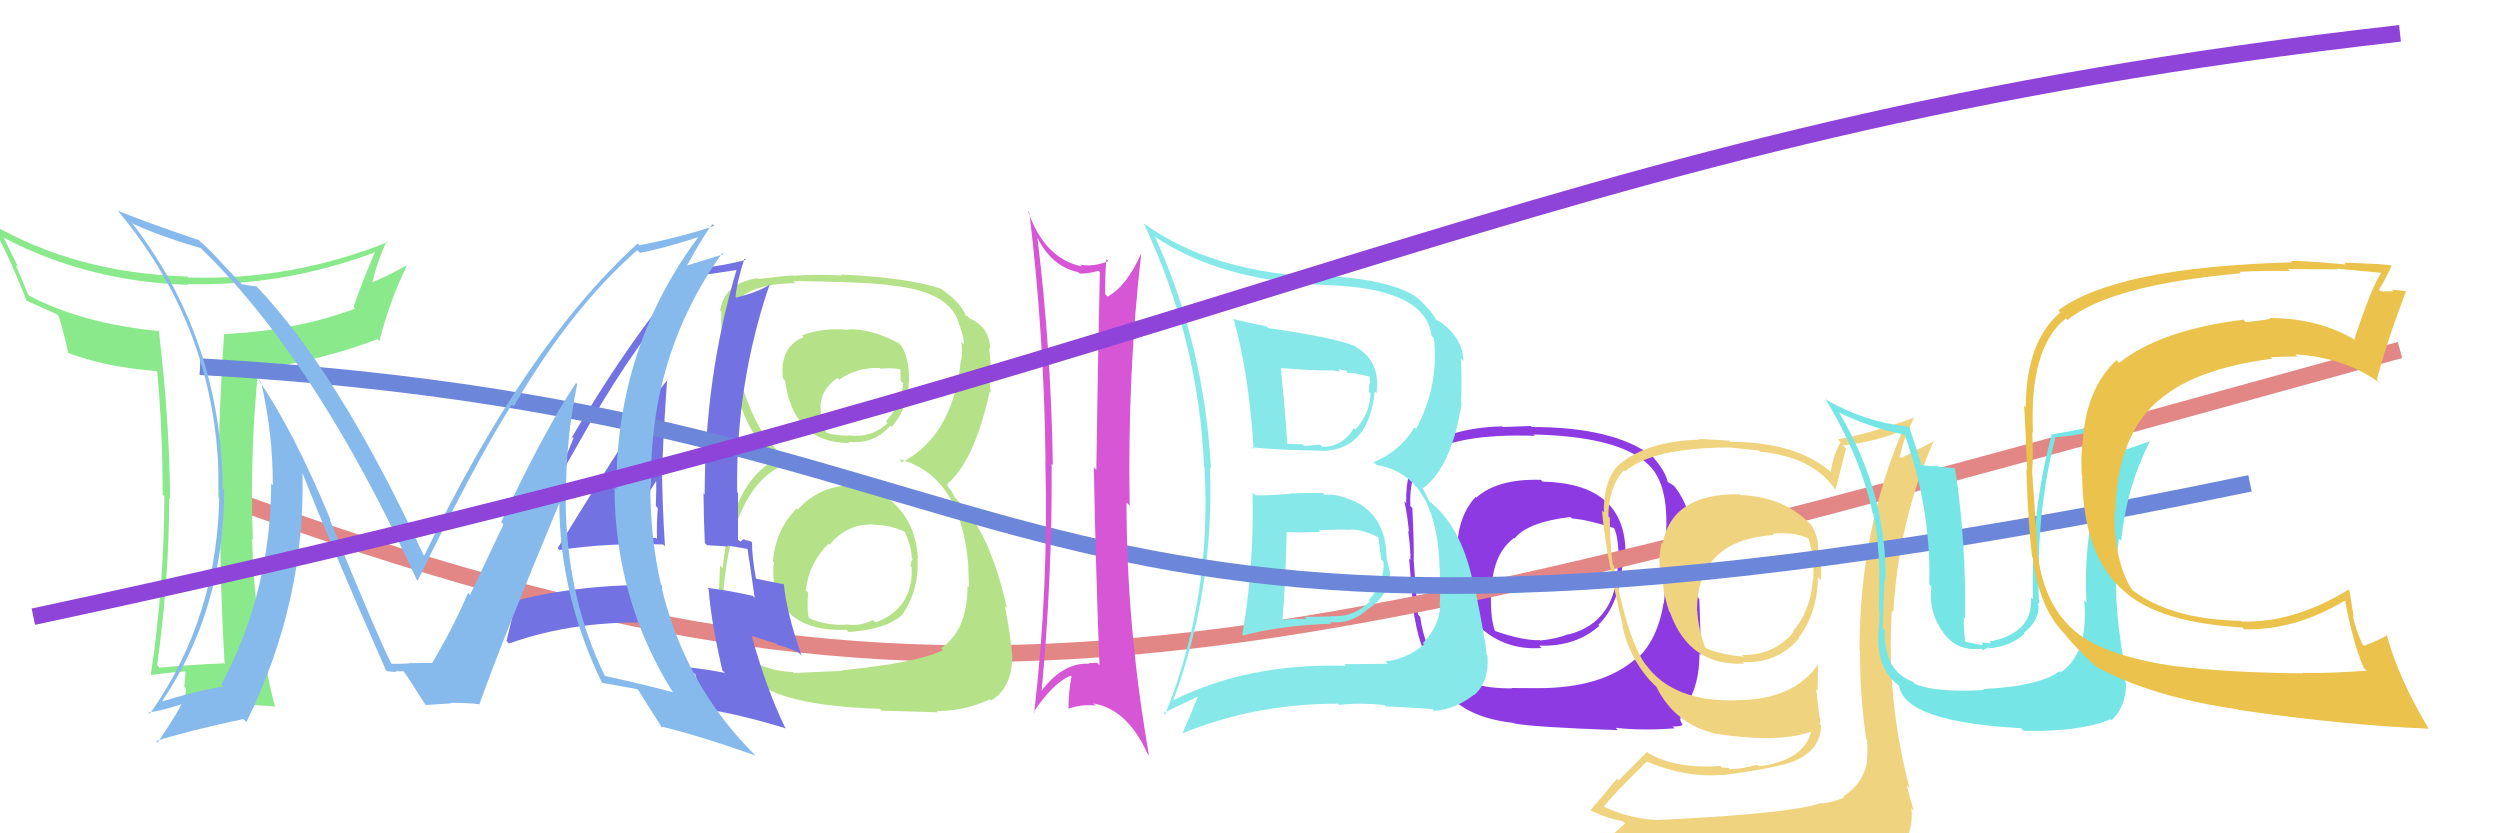 <svg xmlns="http://www.w3.org/2000/svg" width="150" height="50" viewBox="0,0,150,50"><rect width="100%" height="100%" fill="white"/><path fill="#8e3ae2" d="M92.38 28.72L92.37 28.71L92.45 28.79Q89.86 28.71 88.57 29.86L88.72 30.01L88.53 29.82Q87.26 31.22 87.45 33.73L87.35 33.62L87.42 33.69Q87.60 36.54 88.78 37.60L88.83 37.66L88.88 37.71Q90.40 39.03 92.49 38.88L92.44 38.83L92.36 38.74Q94.55 38.81 95.96 37.55L95.97 37.56L95.90 37.49Q97.17 36.29 97.36 33.74L97.45 33.83L97.50 33.88Q97.92 29.01 92.56 28.90ZM92.34 41.35L92.27 41.29L90.70 41.28L90.73 41.30Q87.91 41.34 86.42 39.93L86.33 39.84L86.43 39.94Q85.48 38.95 85.21 37.01L85.09 36.88L85.08 36.87Q84.98 35.82 84.82 33.61L84.81 33.60L84.82 33.60Q84.85 32.72 84.74 30.48L84.58 30.32L84.62 30.36Q84.53 28.49 85.48 27.34L85.47 27.32L85.46 27.32Q87.37 25.99 92.09 26.15L91.93 25.99L92.01 26.07Q96.88 26.18 98.71 27.70L98.74 27.73L98.78 27.77Q100.15 28.88 99.96 32.08L100.09 32.20L100.06 32.18Q99.90 35.79 99.83 36.20L99.71 36.09L99.81 36.19Q99.46 38.43 98.13 39.61L98.15 39.62L98.09 39.57Q96.08 41.29 92.27 41.29ZM96.99 43.72L97.05 43.78L96.94 43.67Q98.57 43.85 100.47 43.70L100.47 43.69L100.36 43.59Q100.95 43.60 100.95 43.45L100.81 43.32L100.92 43.43Q100.83 43.26 100.79 43.11L100.93 43.24L100.84 43.16Q100.83 43.03 100.83 42.91L100.83 42.92L100.89 42.98Q100.81 42.63 101.15 42.32L101.07 42.24L101.16 42.34Q101.97 41.12 101.97 39.22L102.05 39.31L102.04 39.29Q102.06 38.36 101.96 35.94L101.95 35.93L101.87 35.84Q101.80 33.46 101.65 32.36L101.65 32.36L101.63 32.33Q101.40 30.35 100.49 29.21L100.40 29.12L100.09 28.93L100.06 28.90Q99.92 28.26 99.12 27.35L99.19 27.42L99.14 27.37Q96.82 25.62 91.91 25.62L91.84 25.56L90.16 25.62L90.12 25.58Q86.90 25.67 85.19 27.05L85.17 27.03L85.19 27.05Q84.33 28.17 84.37 30.19L84.41 30.23L84.25 30.07Q84.41 30.65 84.54 31.90L84.55 31.91L84.49 31.85Q84.66 33.14 84.62 33.60L84.60 33.57L84.55 33.53Q84.79 36.59 84.87 37.05L84.84 37.02L84.88 37.06Q85.22 39.15 86.14 40.29L86.20 40.36L86.25 40.48L86.26 40.50Q87.09 42.96 90.83 43.38L90.94 43.50L90.84 43.40Q91.83 43.62 97.08 43.81ZM94.32 31.12L94.21 31.00L94.32 31.11Q95.21 31.17 96.89 31.70L96.90 31.71L96.84 31.66Q97.15 32.35 97.11 33.83L97.20 33.92L97.07 33.79Q97.02 37.31 94.12 38.07L94.21 38.16L94.10 38.05Q93.45 38.32 92.42 38.43L92.39 38.40L92.40 38.41Q91.33 38.44 89.62 37.83L89.61 37.83L89.73 37.94Q89.42 37.18 89.46 35.69L89.37 35.61L89.49 35.73Q89.47 33.31 90.84 32.28L90.89 32.33L90.87 32.31Q91.67 31.32 94.22 31.02Z"/><path d="M14 30 C58 46,75 40,144 21" stroke="#e38686" fill="none"/><path fill="#86e8e8" d="M75.31 29.71L75.21 29.61L75.15 29.55Q75.26 33.93 74.54 38.07L74.59 38.13L74.59 38.13Q76.81 37.53 79.90 37.42L79.94 37.46L79.80 37.32Q81.10 37.48 82.16 36.47L82.21 36.51L82.18 36.48Q83.40 35.63 83.40 34.29L83.30 34.19L83.40 34.30Q83.26 33.86 83.23 33.59L83.32 33.68L83.20 33.56Q83.19 30.77 80.94 29.94L80.85 29.84L80.96 29.96Q80.17 29.62 79.48 29.69L79.34 29.55L79.37 29.58Q78.37 29.57 77.34 29.61L77.34 29.61L77.36 29.63Q76.35 29.72 75.33 29.72ZM73.93 19.12L74.00 19.19L74.05 19.24Q74.95 22.57 75.22 26.95L75.15 26.88L75.11 26.84Q76.60 27.00 79.26 27.04L79.19 26.97L79.29 27.06Q82.14 27.02 82.48 23.48L82.56 23.56L82.59 23.59Q82.84 21.71 81.43 20.87L81.39 20.83L81.38 20.82Q80.51 20.33 76.09 19.68L76.01 19.60L75.99 19.58Q74.86 19.36 73.94 19.13ZM70.38 42.10L70.36 42.08L70.37 42.09Q72.86 35.45 72.60 28.06L72.48 27.95L72.66 28.12Q72.25 20.71 69.32 14.24L69.33 14.25L69.26 14.18Q73.18 16.84 79.40 17.09L79.36 17.05L79.42 17.10Q85.54 17.25 85.89 20.15L85.87 20.13L86.03 20.29Q86.37 23.07 84.97 25.74L84.89 25.66L84.87 25.64Q84.03 27.05 82.43 27.73L82.47 27.77L82.60 27.90Q86.14 28.48 86.37 33.84L86.36 33.83L86.36 33.83Q86.46 34.95 86.38 36.36L86.36 36.34L86.42 36.40Q86.30 37.66 85.37 38.59L85.37 38.59L85.44 38.66Q84.45 39.53 83.12 39.69L83.12 39.69L83.26 39.83Q81.72 39.85 80.65 39.85L80.63 39.82L80.75 39.95Q74.86 39.77 70.33 42.05ZM83.11 42.34L83.11 42.34L83.14 42.38Q84.06 42.42 85.93 42.54L86.04 42.65L86.04 42.65Q87.33 42.56 88.43 41.69L88.44 41.69L88.45 41.71Q89.36 40.91 89.25 39.35L89.12 39.22L89.20 39.29Q89.13 38.35 88.41 34.89L88.44 34.92L88.36 34.84Q87.65 31.58 85.78 30.09L85.74 30.05L85.33 29.22L85.40 29.29Q87.13 27.94 87.70 24.17L87.61 24.08L87.66 24.13Q87.73 22.90 87.65 21.49L87.81 21.65L87.82 21.66Q87.73 20.32 86.63 19.48L86.60 19.45L86.54 19.39Q86.25 19.22 86.14 19.18L86.05 19.09L86.18 19.22Q86.00 18.78 85.17 17.98L85.15 17.97L85.06 17.88Q83.46 16.73 79.24 16.54L79.23 16.53L79.34 16.64Q72.67 16.34 68.68 13.44L68.71 13.47L68.62 13.39Q71.93 20.43 72.24 27.97L72.31 28.04L72.27 28.01Q72.72 35.95 69.90 42.88L69.80 42.78L71.84 41.81L71.86 41.83Q71.42 42.91 70.93 44.05L70.90 44.03L70.89 44.02Q75.25 42.22 80.28 42.22L80.26 42.20L80.35 42.29Q81.62 42.15 83.06 42.30ZM80.95 31.78L81.05 31.87L80.95 31.77Q81.73 31.75 82.64 32.21L82.73 32.29L82.70 32.26Q82.73 32.52 82.88 33.59L83.00 33.70L83.02 33.72Q83.07 34.95 82.13 36.00L82.24 36.11L82.20 36.07Q81.22 37.07 79.82 36.96L79.85 36.99L78.27 37.01L78.40 37.14Q77.56 37.10 76.84 37.21L76.91 37.28L76.94 37.31Q77.12 35.37 77.20 31.90L77.22 31.92L77.23 31.93Q77.98 31.96 79.23 31.92L79.22 31.91L79.13 31.82Q80.36 31.75 80.97 31.79ZM79.92 22.18L79.98 22.23L80.41 22.29L80.30 22.17Q80.55 22.19 80.74 22.23L80.88 22.38L81.28 22.39L81.52 22.45L82.21 22.60L82.18 22.57Q82.20 22.74 82.20 23.05L82.16 23.01L82.13 23.51L82.23 23.61Q82.20 24.83 81.32 25.77L81.31 25.76L81.24 25.68Q80.56 26.81 79.34 26.81L79.20 26.67L79.20 26.67Q78.27 26.77 78.27 26.77L78.27 26.77L78.16 26.66Q76.83 26.62 77.17 26.62L77.13 26.58L77.24 26.69Q77.15 25.12 76.85 22.07L76.83 22.06L76.85 22.08Q78.45 22.23 79.97 22.23Z"/><path fill="#8ae98a" d="M13.55 39.92L13.52 39.89L13.43 39.80Q11.59 39.87 9.58 40.06L9.56 40.05L9.43 39.91Q10.15 34.74 10.15 29.90L10.07 29.82L10.21 29.96Q10.16 25.00 9.52 19.79L9.58 19.85L9.60 19.87Q4.97 19.43 1.77 17.75L1.69 17.67L0.94 15.89L1.12 16.08Q0.83 15.48 0.22 14.26L0.22 14.26L0.22 14.26Q5.26 16.90 11.27 17.09L11.36 17.18L11.24 17.05Q17.08 17.18 22.52 15.13L22.57 15.17L22.51 15.12Q21.85 16.59 21.21 18.42L21.34 18.55L21.31 18.52Q17.72 19.85 13.46 20.04L13.41 19.99L13.45 20.03Q13.10 24.89 13.10 29.84L13.23 29.97L13.21 29.95Q13.18 34.87 13.48 39.85ZM23.37 14.61L23.23 14.46L23.28 14.52Q17.50 16.84 11.29 16.65L11.19 16.55L11.23 16.59Q4.56 16.39-0.54 13.42L-0.56 13.40L-0.60 13.37Q0.33 14.82 1.62 18.10L1.62 18.10L1.53 18.01Q2.15 18.28 3.40 18.85L3.44 18.89L3.51 18.96Q3.76 19.66 4.10 21.19L4.13 21.22L4.10 21.18Q6.40 22.04 9.45 22.27L9.46 22.28L9.43 22.25Q9.76 25.89 9.76 29.66L9.77 29.67L9.86 29.76Q9.85 35.12 9.05 40.49L8.95 40.38L9.06 40.50Q10.65 40.29 11.18 40.29L11.25 40.36L11.13 40.24Q11.12 40.54 11.06 41.21L11.15 41.30L11.16 41.30Q11.09 41.96 11.09 42.30L11.03 42.24L11.03 42.24Q12.34 42.29 13.86 42.37L13.77 42.27L13.84 42.35Q14.60 42.23 16.42 42.38L16.44 42.40L16.51 42.46Q15.25 37.51 15.13 32.33L15.22 32.42L15.17 32.37Q14.98 27.00 15.51 22.09L15.54 22.12L15.57 22.15Q19.48 21.57 22.64 20.35L22.70 20.41L22.76 20.47Q23.39 18.01 24.41 15.95L24.36 15.90L24.39 15.93Q23.09 16.65 22.29 16.95L22.34 17.00L22.33 16.99Q22.65 15.60 23.22 14.46Z"/><path fill="#b5e188" d="M50.90 29.18L51.00 29.28L50.85 29.13Q49.09 29.23 47.87 30.57L47.82 30.52L47.81 30.50Q46.53 31.78 46.38 33.68L46.50 33.81L46.43 33.74Q46.22 35.84 47.44 36.85L47.57 36.99L47.52 36.93Q48.66 37.87 50.79 37.79L50.86 37.86L50.92 37.92Q53.25 37.77 54.20 36.82L54.02 36.64L54.19 36.81Q55.17 35.31 55.05 33.49L54.99 33.43L55.08 33.51Q54.97 31.65 53.89 30.46L53.85 30.42L53.83 30.40Q52.78 29.24 50.95 29.24ZM50.96 19.84L50.89 19.76L50.92 19.80Q49.46 19.63 48.12 20.12L48.10 20.10L48.22 20.22Q46.75 20.84 46.98 22.71L47.01 22.74L47.10 22.83Q47.61 26.58 50.96 26.58L50.91 26.53L50.90 26.51Q52.43 26.68 53.42 25.54L53.45 25.57L53.50 25.62Q54.49 24.47 54.53 22.91L54.54 22.92L54.54 22.92Q54.57 21.12 53.84 20.51L53.76 20.43L53.91 20.58Q52.18 19.69 50.88 19.76ZM50.58 40.28L50.54 40.25L47.63 40.38L47.57 40.32Q46.01 40.28 44.68 39.40L44.80 39.53L44.61 39.34Q43.36 38.31 43.51 35.46L43.54 35.49L43.41 35.35Q44.02 28.66 47.64 27.67L47.56 27.60L47.49 27.53Q45.35 26.75 44.02 21.39L43.89 21.26L43.84 21.21Q43.58 19.89 43.66 19.09L43.66 19.08L43.72 19.15Q44.04 17.03 47.73 16.99L47.71 16.97L47.60 16.86Q51.96 16.92 53.41 17.11L53.36 17.06L53.42 17.12Q57.10 17.49 57.56 19.51L57.61 19.56L57.58 19.53Q57.84 20.28 57.84 20.66L57.85 20.68L57.67 20.50Q57.79 21.30 57.60 21.91L57.57 21.88L57.62 21.93Q57.06 26.20 54.13 27.73L54.04 27.64L53.95 27.55Q57.60 28.49 58.09 33.78L58.07 33.76L58.09 33.78Q58.10 33.95 58.14 35.24L58.07 35.17L58.05 35.15Q58.06 37.82 56.46 38.89L56.52 38.95L56.58 39.01Q55.08 39.76 50.51 40.22ZM52.88 42.62L52.90 42.64L56.27 42.74L56.19 42.66Q57.85 42.68 59.38 41.96L59.47 42.05L59.45 42.03Q60.66 41.37 60.73 39.51L60.76 39.53L60.75 39.53Q60.67 38.30 60.29 36.36L60.33 36.40L60.42 36.50Q59.35 31.69 57.25 29.82L57.30 29.88L57.12 29.51L56.86 29.17L56.84 29.03L56.84 29.03Q58.47 27.65 59.38 23.50L59.34 23.46L59.45 23.57Q59.34 23.08 59.42 22.25L59.35 22.18L59.47 22.30Q59.42 21.49 59.35 20.88L59.41 20.94L59.41 20.94Q59.38 19.62 58.20 19.12L58.03 18.95L58.05 18.93L58.02 18.98L57.93 18.89Q57.61 18.11 56.43 17.31L56.49 17.38L56.58 17.42L56.48 17.33Q54.52 16.66 50.44 16.47L50.50 16.52L50.51 16.53Q48.97 16.44 47.60 16.55L47.54 16.49L47.57 16.52Q46.79 16.58 45.50 16.74L45.55 16.79L45.45 16.69Q43.44 17.00 43.21 18.64L43.39 18.81L43.28 18.71Q43.26 19.22 43.30 20.02L43.31 20.03L43.24 19.96Q43.37 20.50 43.94 22.87L43.97 22.90L44.06 22.98Q44.76 26.12 46.51 27.46L46.52 27.46L46.61 27.56L46.60 27.54Q43.89 28.91 43.36 34.09L43.26 33.99L43.20 33.93Q43.10 36.23 43.10 37.14L43.11 37.16L43.13 37.17Q43.23 38.99 44.41 39.90L44.41 39.90L44.45 39.94Q44.50 39.95 44.76 40.14L44.76 40.13L44.69 40.07Q45.67 42.31 52.79 42.53ZM52.61 31.61L52.48 31.49L52.48 31.49Q53.48 31.50 54.36 31.95L54.28 31.88L54.28 31.88Q54.73 32.94 54.70 33.47L54.75 33.53L54.77 33.54Q54.64 33.68 54.64 33.98L54.77 34.12L54.70 34.05Q54.80 36.51 52.52 37.35L52.45 37.28L52.37 37.20Q51.65 37.58 50.85 37.47L50.73 37.35L50.85 37.47Q49.74 37.57 48.59 37.12L48.60 37.12L48.52 37.04Q48.41 36.55 48.49 35.56L48.42 35.49L48.35 35.43Q48.51 33.83 49.71 32.62L49.65 32.56L49.77 32.68Q50.88 31.37 52.48 31.48ZM52.82 22.11L52.77 22.07L52.83 22.12Q53.67 22.05 54.20 22.20L54.01 22.02L54.04 22.85L54.19 22.99Q54.07 24.28 53.15 25.29L53.10 25.23L53.26 25.39Q52.25 26.31 50.88 26.12L50.92 26.16L50.90 26.14Q49.90 26.13 49.48 25.90L49.57 25.98L49.56 25.98Q49.53 25.72 49.42 25.03L49.37 24.99L49.27 24.89Q49.03 23.51 50.25 22.67L50.39 22.81L50.36 22.78Q51.38 22.04 52.78 22.08Z"/><path fill="#f0d37f" d="M104.45 29.71L104.42 29.68L104.39 29.66Q100.32 29.58 99.75 32.63L99.66 32.54L99.70 32.57Q99.46 33.59 99.65 34.47L99.70 34.52L99.79 34.61Q99.70 35.28 100.15 36.69L100.23 36.76L100.20 36.74Q101.35 39.98 104.66 39.82L104.56 39.72L104.56 39.72Q106.62 39.84 107.96 38.28L107.86 38.19L107.93 38.26Q109.07 36.70 109.07 34.64L109.11 34.68L109.23 34.80Q109.34 34.18 109.18 33.11L109.11 33.04L109.09 33.02Q109.11 32.20 108.69 31.52L108.66 31.49L108.57 31.40Q107.03 29.82 104.44 29.70ZM109.32 48.22L109.36 48.25L109.28 48.17Q107.53 48.82 99.46 49.20L99.45 49.19L99.46 49.20Q97.62 49.12 95.99 48.28L95.98 48.28L96.16 48.45Q96.98 47.48 98.81 45.69L98.83 45.71L98.80 45.69Q101.16 46.68 103.26 46.49L103.21 46.44L103.29 46.52Q106.08 46.15 106.92 45.88L106.89 45.86L106.93 45.90Q109.26 45.30 109.26 43.51L109.14 43.39L109.17 43.42Q109.27 43.29 109.19 43.06L109.17 43.03L108.97 41.35L109.05 41.43Q109.08 40.70 109.08 39.90L108.95 39.77L109.07 39.89Q107.57 42.01 104.19 42.01L104.19 42.02L104.20 42.02Q100.42 42.13 98.78 39.92L98.70 39.84L98.73 39.87Q97.63 38.34 96.83 33.93L96.91 34.01L96.76 33.86Q96.59 32.47 96.59 31.06L96.53 31.00L96.50 30.98Q96.52 29.20 97.43 28.21L97.40 28.19L97.50 28.29Q99.15 26.85 103.79 26.85L103.80 26.85L105.53 27.03L105.61 27.10Q108.78 27.42 110.11 29.36L110.14 29.39L110.13 29.38Q110.34 28.56 110.76 26.93L110.76 26.92L110.57 26.73Q112.55 26.51 114.30 25.78L114.22 25.70L114.21 25.69Q111.57 31.81 111.57 39.04L111.65 39.12L111.60 39.07Q111.59 41.72 111.97 44.35L112.05 44.43L112.02 44.41Q112.08 44.96 112.01 45.65L112.14 45.78L112.03 45.67Q111.81 47.01 110.60 47.78L110.76 47.94L110.66 47.83Q110.16 48.10 109.32 48.21ZM112.33 51.18L112.32 51.17L112.37 51.22Q113.70 51.14 114.46 50.19L114.58 50.32L114.47 50.21Q114.79 49.23 114.68 48.51L114.68 48.50L114.83 48.66Q114.60 47.90 114.41 47.14L114.46 47.18L114.57 47.29Q113.17 41.90 113.51 36.64L113.51 36.64L113.60 36.73Q113.91 31.25 116.04 26.42L116.08 26.45L114.06 27.49L113.99 27.41Q114.13 26.71 114.36 26.14L114.36 26.14L114.86 25.01L114.89 25.04Q112.48 25.94 110.27 26.36L110.41 26.50L110.44 26.53Q110.00 27.27 109.85 28.30L109.81 28.26L110.00 28.44Q107.87 26.51 103.83 26.51L103.76 26.44L101.91 26.33L101.96 26.38Q98.81 26.47 97.14 27.88L97.04 27.79L97.13 27.87Q96.20 28.84 96.23 30.75L96.30 30.81L96.12 30.64Q96.35 33.30 97.37 37.56L97.30 37.49L97.33 37.52Q97.72 39.35 98.94 40.76L99.02 40.85L99.31 41.14L99.28 41.10L99.38 41.20Q100.52 43.52 103.11 44.06L102.98 43.93L103.11 44.05Q104.40 44.25 105.85 44.29L105.89 44.32L105.85 44.29Q107.57 44.29 108.64 43.91L108.73 44.00L108.66 43.94Q108.19 45.64 105.53 45.98L105.46 45.91L105.43 45.88Q104.48 46.15 103.79 46.15L103.71 46.07L103.31 46.05L103.23 45.96Q100.60 46.15 98.92 45.20L98.83 45.10L97.12 46.83L97.02 46.72Q96.27 47.65 95.43 48.60L95.52 48.68L95.47 48.64Q96.38 49.09 97.37 49.28L97.50 49.41L96.58 50.24L96.44 50.11Q99.15 51.17 104.78 51.17L104.82 51.21L105.15 51.32L105.14 51.30Q108.70 51.24 112.27 51.13ZM106.43 32.11L106.29 31.97L106.35 32.03Q107.57 31.88 108.49 32.30L108.53 32.35L108.51 32.32Q108.68 32.81 108.76 33.49L108.78 33.51L108.79 33.52Q108.83 33.83 108.80 34.74L108.93 34.87L108.77 34.72Q108.67 36.60 107.57 37.89L107.67 38.00L107.60 37.93Q106.42 39.34 104.52 39.30L104.49 39.27L104.62 39.40Q103.11 39.26 102.27 38.84L102.35 38.91L102.33 38.90Q101.88 37.69 101.84 36.66L101.91 36.73L101.82 36.64Q101.82 32.41 106.42 32.10Z"/><path fill="#7272e3" d="M33.54 32.97L33.53 32.96L33.57 33.00Q36.59 32.55 39.79 32.67L39.88 32.76L39.90 32.78Q39.72 30.09 39.72 27.69L39.67 27.64L39.75 27.71Q39.84 25.33 40.03 22.78L39.91 22.66L40.05 22.80Q38.68 24.36 33.46 32.89ZM43.50 40.37L43.34 40.22L43.50 40.38Q41.78 40.02 39.99 39.95L40.01 39.97L39.92 39.88Q39.82 37.61 39.70 35.13L39.66 35.09L39.68 35.11Q34.41 34.98 29.69 36.38L29.57 36.26L29.54 36.24Q29.82 35.91 30.01 34.92L29.93 34.84L30.00 34.90Q31.78 31.74 35.36 25.46L35.33 25.43L35.36 25.46Q38.18 20.51 41.60 16.63L41.61 16.64L41.55 16.57Q42.51 16.47 44.19 16.20L44.20 16.21L44.19 16.20Q42.28 22.63 42.28 29.67L42.32 29.71L42.21 29.60Q42.22 31.10 42.29 32.58L42.42 32.71L43.68 32.79L43.62 32.73Q44.29 32.83 44.90 32.95L44.76 32.80L44.84 32.88Q45.01 33.93 45.28 35.87L45.28 35.87L45.16 35.75Q43.91 35.46 42.43 35.27L42.55 35.39L42.52 35.36Q42.66 37.28 43.34 40.22ZM45.12 32.51L45.17 32.57L45.13 32.53Q44.90 32.41 44.71 32.41L44.63 32.34L44.42 32.50L44.28 32.37Q44.28 30.99 44.28 29.58L44.23 29.54L44.23 29.53Q44.13 23.04 46.19 17.03L46.23 17.06L46.21 17.05Q45.62 17.48 44.17 17.86L44.05 17.74L44.13 17.82Q44.21 16.92 44.67 15.51L44.85 15.68L44.75 15.59Q43.44 15.95 41.38 16.18L41.35 16.14L41.41 16.20Q37.44 20.50 32.23 29.86L32.31 29.95L34.32 26.21L34.41 26.30Q33.99 27.32 33.72 27.90L33.78 27.95L29.30 36.95L29.24 36.89Q29.96 36.81 31.10 36.43L31.05 36.38L30.79 36.50L30.84 36.55Q30.70 37.20 30.39 38.46L30.53 38.60L30.54 38.61Q34.55 37.18 39.39 37.37L39.33 37.31L39.36 37.34Q39.47 38.37 39.66 40.35L39.66 40.34L39.64 40.33Q40.70 40.31 41.76 40.43L41.66 40.33L41.69 40.36Q41.92 41.12 42.19 42.49L42.26 42.57L42.24 42.54Q44.17 42.80 47.18 43.71L47.01 43.54L47.09 43.62Q46.01 41.40 45.09 38.12L45.13 38.16L46.58 38.62L46.66 38.70Q47.24 38.82 47.93 39.17L48.04 39.28L48.09 39.33Q47.18 36.71 47.03 35.03L46.95 34.96L47.05 35.06Q46.53 34.95 45.39 34.73L45.37 34.71L45.35 34.68Q45.12 33.40 45.12 32.52ZM37.18 32.42L37.04 32.27L37.09 32.33Q37.97 31.15 39.53 28.60L39.49 28.56L39.37 28.45Q39.39 29.41 39.35 30.36L39.40 30.41L39.47 30.48Q39.39 31.39 39.42 32.34L39.50 32.41L39.35 32.27Q38.87 32.32 38.30 32.32L38.28 32.30L38.36 32.38Q37.75 32.38 37.14 32.38Z"/><path d="M12 22 C66 25,58 45,135 29" stroke="#6c87da" fill="none"/><path fill="#d656d6" d="M62.22 14.12L62.12 14.03L62.13 14.03Q63.02 15.99 64.70 16.33L64.70 16.34L64.77 16.41Q65.23 16.44 65.91 16.25L66.03 16.37L65.99 16.33Q65.86 22.33 65.78 28.19L65.62 28.03L65.63 28.04Q65.74 33.97 65.97 39.91L65.85 39.79L65.81 39.76Q65.62 39.79 65.32 39.79L65.36 39.84L65.34 39.82Q63.71 39.75 62.41 41.57L62.51 41.67L62.48 41.64Q63.14 34.68 63.10 27.83L63.13 27.86L63.17 27.90Q63.07 20.99 62.23 14.13ZM62.13 42.85L61.97 42.69L62.01 42.73Q63.17 40.99 64.23 40.54L64.24 40.54L64.29 40.59Q64.11 41.52 64.11 42.51L64.06 42.46L64.12 42.52Q64.94 42.23 65.74 42.34L65.71 42.32L65.60 42.21Q67.64 42.54 68.86 45.24L68.90 45.29L68.94 45.32Q67.59 37.62 67.59 30.15L67.75 30.31L67.78 30.34Q67.64 22.47 68.48 15.16L68.57 15.26L68.49 15.17Q67.60 17.18 66.46 17.79L66.48 17.82L66.31 17.64Q66.30 16.61 66.38 15.54L66.55 15.71L66.51 15.67Q65.58 16.03 64.82 15.88L64.94 16.01L64.92 15.99Q62.67 15.52 61.68 12.67L61.73 12.72L61.76 12.75Q62.65 20.11 62.73 27.65L62.91 27.84L62.72 27.65Q62.93 35.24 62.05 42.77Z"/><path fill="#87baec" d="M34.65 23.07L34.73 23.15L34.56 22.98Q32.74 25.69 30.07 31.32L30.21 31.46L28.20 35.70L28.08 35.57Q27.26 37.53 25.93 39.78L25.87 39.72L25.94 39.79Q26.35 39.75 24.68 39.79L24.80 39.91L24.66 39.76Q24.72 39.83 23.47 39.83L23.53 39.90L23.51 39.88Q22.70 38.30 19.77 31.14L19.74 31.12L19.85 31.23Q17.58 25.76 15.48 22.75L15.58 22.84L15.66 22.92Q16.37 25.95 16.37 29.11L16.38 29.12L16.27 29.02Q16.25 35.51 13.28 41.07L13.43 41.21L13.42 41.20Q11.94 41.40 9.58 42.13L9.57 42.11L9.65 42.19Q13.45 36.63 13.45 29.39L13.45 29.40L13.36 29.30Q13.28 20.28 7.87 13.31L7.94 13.38L8.01 13.44Q9.68 14.20 12.04 14.89L11.92 14.77L11.88 14.73Q18.91 21.45 25.00 34.78L25.18 34.96L25.06 34.84Q28.50 27.77 30.71 24.27L30.81 24.37L30.82 24.38Q34.28 18.47 38.24 15.01L38.38 15.16L38.40 15.17Q39.67 14.95 42.03 14.19L42.01 14.18L41.97 14.13Q36.98 20.75 36.98 29.36L37.01 29.39L36.87 29.25Q36.89 35.93 40.32 41.45L40.41 41.55L40.40 41.54Q38.98 41.15 36.24 40.54L36.25 40.54L36.33 40.63Q33.94 35.80 33.94 29.83L33.88 29.76L33.96 29.84Q33.94 26.40 34.63 23.05ZM36.22 41.09L36.07 40.94L36.10 40.97Q36.78 41.08 38.23 41.35L38.22 41.34L38.32 41.44Q38.80 42.22 39.75 43.70L39.65 43.60L39.62 43.58Q41.87 44.11 45.33 45.33L45.25 45.25L45.16 45.16Q39.02 38.94 39.02 29.12L38.99 29.09L39.06 29.15Q38.95 21.32 43.33 15.19L43.40 15.26L41.18 15.94L41.21 15.96Q42.10 14.30 42.75 13.43L42.83 13.51L42.87 13.55Q41.00 14.19 38.37 14.72L38.40 14.75L38.26 14.61Q31.51 20.73 25.46 33.33L25.57 33.45L25.40 33.28Q20.39 22.48 15.44 17.23L15.39 17.18L15.40 17.18Q15.08 17.17 14.51 17.05L14.42 16.96L13.20 15.67L13.22 15.69Q12.72 15.11 12.04 14.51L11.95 14.42L11.96 14.42Q8.84 13.36 7.05 12.64L7.10 12.69L7.14 12.73Q13.13 19.94 13.13 29.35L13.04 29.25L13.16 29.38Q13.14 36.97 8.99 42.83L9.00 42.84L8.91 42.75Q9.71 42.64 11.01 42.22L10.92 42.13L10.92 42.14Q10.87 42.46 9.46 44.55L9.49 44.59L9.37 44.46Q11.09 43.90 14.60 43.14L14.73 43.28L14.78 43.33Q18.34 36.11 18.15 28.35L18.29 28.49L18.13 28.33Q19.70 32.37 23.17 40.25L23.17 40.26L23.17 40.26Q23.54 40.32 23.77 40.32L23.71 40.27L24.26 40.28L24.16 40.18Q24.68 40.93 25.48 42.22L25.53 42.28L25.55 42.30Q27.09 42.20 27.09 42.20L27.07 42.18L27.06 42.17Q28.09 42.17 28.74 42.25L28.65 42.15L28.76 42.27Q30.23 38.15 33.58 30.15L33.72 30.29L33.56 30.12Q33.55 35.68 36.14 41.01Z"/><path d="M2 37 C77 21,91 8,144 2" stroke="#8e43d9" fill="none"/><path fill="#75e5e5" d="M119.08 41.43L119.04 41.39L119.05 41.40Q116.17 41.57 114.91 41.04L114.94 41.07L114.79 40.91Q113.01 40.27 113.09 37.80L112.92 37.64L112.96 37.68Q113.08 34.25 113.08 34.82L113.25 34.99L113.13 34.87Q113.23 29.65 110.38 24.81L110.37 24.80L110.30 24.73Q112.30 25.70 114.28 26.08L114.30 26.11L114.29 26.10Q115.87 30.57 115.76 35.07L115.86 35.17L115.89 35.20Q115.69 36.63 116.52 37.85L116.50 37.83L116.53 37.86Q117.36 39.11 118.89 38.92L118.98 39.01L119.31 38.84L119.36 38.90Q120.65 38.78 121.47 38.02L121.45 38.00L121.43 37.97Q122.32 37.29 122.32 36.34L122.27 36.29L122.27 36.28Q122.38 36.17 122.34 35.98L122.34 35.97L122.33 35.97Q122.17 30.63 123.32 26.29L123.34 26.31L123.26 26.24Q124.31 26.18 125.30 25.95L125.47 26.13L127.38 25.52L127.31 25.45Q124.88 30.60 125.19 36.16L125.08 36.05L125.05 36.02Q125.34 39.20 123.63 40.35L123.71 40.43L123.57 40.28Q122.30 41.19 118.98 41.34ZM121.39 43.82L121.35 43.78L121.42 43.85Q124.80 43.92 126.63 43.16L126.67 43.20L126.69 43.22Q127.56 42.42 127.56 41.01L127.58 41.02L127.54 40.99Q127.49 40.03 127.23 38.47L127.24 38.48L127.24 38.48Q126.75 35.32 127.13 32.32L127.23 32.41L127.27 32.45Q127.59 29.23 128.99 26.49L128.94 26.43L128.98 26.48Q128.30 26.74 126.96 27.16L127.03 27.23L126.93 27.13Q127.16 26.52 127.46 25.95L127.58 26.06L128.09 24.86L128.11 24.88Q126.21 25.57 123.05 26.07L123.07 26.08L123.09 26.11Q121.83 30.86 121.98 35.96L121.94 35.92L121.86 35.84Q122.01 38.00 119.34 38.50L119.45 38.60L118.93 38.55L118.95 38.72L117.95 38.51L117.91 38.48Q117.80 37.56 117.83 37.07L117.79 37.02L117.90 37.13Q117.98 32.49 117.30 28.08L117.31 28.09L116.31 28.01L116.28 27.97Q115.81 28.00 115.28 27.89L115.16 27.76L115.27 27.88Q114.83 26.41 114.56 25.65L114.54 25.63L114.51 25.60Q111.86 25.31 109.62 24.01L109.54 23.94L109.50 23.89Q111.63 27.40 112.36 30.79L112.51 30.95L112.39 30.82Q112.88 33.02 112.73 36.53L112.74 36.54L112.75 36.55Q112.80 36.71 112.72 37.81L112.64 37.74L112.71 37.81Q112.56 40.17 113.93 41.12L114.01 41.20L113.94 41.13Q114.25 43.31 121.26 43.69Z"/><path fill="#eac24c" d="M130.57 39.92L130.54 39.90L130.63 39.99Q126.43 39.40 124.60 37.96L124.65 38.00L124.64 37.99Q122.70 36.44 122.29 33.43L122.36 33.51L122.26 33.40Q122.27 33.08 121.93 28.32L121.91 28.30L121.93 28.32Q122.00 27.17 121.93 25.92L121.91 25.90L121.98 25.97Q121.74 20.86 123.95 19.11L123.90 19.06L124.04 19.20Q126.69 17.08 134.45 16.40L134.42 16.37L134.36 16.31Q135.76 16.23 137.40 16.26L137.29 16.15L137.27 16.13Q137.30 16.16 140.27 16.16L140.24 16.14L140.23 16.12Q141.16 16.21 142.87 16.37L142.89 16.38L142.87 16.37Q142.29 17.24 141.27 20.32L141.24 20.30L141.38 20.44Q139.15 19.08 136.15 19.08L136.30 19.24L136.21 19.14Q135.55 19.25 134.76 19.33L134.68 19.26L134.61 19.18Q129.66 19.79 127.15 21.77L127.00 21.62L126.99 21.61Q125.11 23.35 124.95 26.70L124.90 26.65L124.94 26.68Q124.86 27.25 124.90 28.51L124.99 28.59L124.93 28.54Q124.98 33.30 127.37 35.40L127.38 35.41L127.48 35.50Q129.55 37.35 134.54 37.65L134.58 37.69L134.65 37.76Q137.69 37.83 140.69 36.04L140.70 36.05L140.70 36.04Q141.21 38.69 141.82 40.06L141.87 40.11L142.00 40.24Q139.81 40.41 138.17 40.37L138.20 40.40L138.20 40.40Q133.75 40.36 130.62 39.98ZM145.59 43.56L145.75 43.72L145.67 43.64Q143.88 40.63 143.19 38.04L143.27 38.12L143.25 38.10Q142.83 38.37 141.84 38.75L141.73 38.63L141.73 38.63Q141.36 37.81 141.17 36.97L141.22 37.02L140.97 35.44L140.91 35.38Q137.60 37.40 134.48 37.29L134.45 37.26L134.44 37.25Q130.29 37.17 127.96 35.42L127.95 35.40L127.89 35.34Q126.81 33.58 126.88 30.64L126.93 30.69L126.92 30.68Q127.03 26.15 129.51 24.02L129.43 23.94L129.52 24.03Q131.66 22.13 136.34 21.52L136.36 21.54L136.25 21.43Q137.12 21.39 137.84 21.39L137.84 21.39L137.71 21.26Q140.68 21.44 142.77 22.97L142.73 22.92L142.61 22.80Q143.14 20.70 144.36 17.47L144.47 17.58L144.34 17.46Q144.06 17.44 143.51 17.38L143.50 17.37L143.60 17.48Q143.11 17.48 142.84 17.48L142.84 17.48L142.74 17.38Q143.03 16.95 143.49 15.96L143.35 15.81L143.45 15.92Q143.14 15.84 140.65 15.76L140.62 15.74L140.76 15.87Q138.09 15.62 137.44 15.66L137.51 15.73L137.52 15.74Q126.97 16.03 123.50 18.62L123.56 18.68L123.62 18.74Q121.55 20.52 121.55 24.44L121.49 24.37L121.45 24.33Q121.52 25.50 121.63 28.21L121.66 28.24L121.58 28.15Q121.70 31.71 121.93 33.42L121.92 33.40L121.96 33.44Q122.37 36.60 123.97 38.12L124.02 38.17L123.90 38.05Q124.47 38.81 125.72 39.95L125.79 40.02L125.77 40.00Q129.07 41.81 134.32 42.57L134.28 42.54L134.35 42.60Q140.76 43.53 145.74 43.72Z"/></svg>